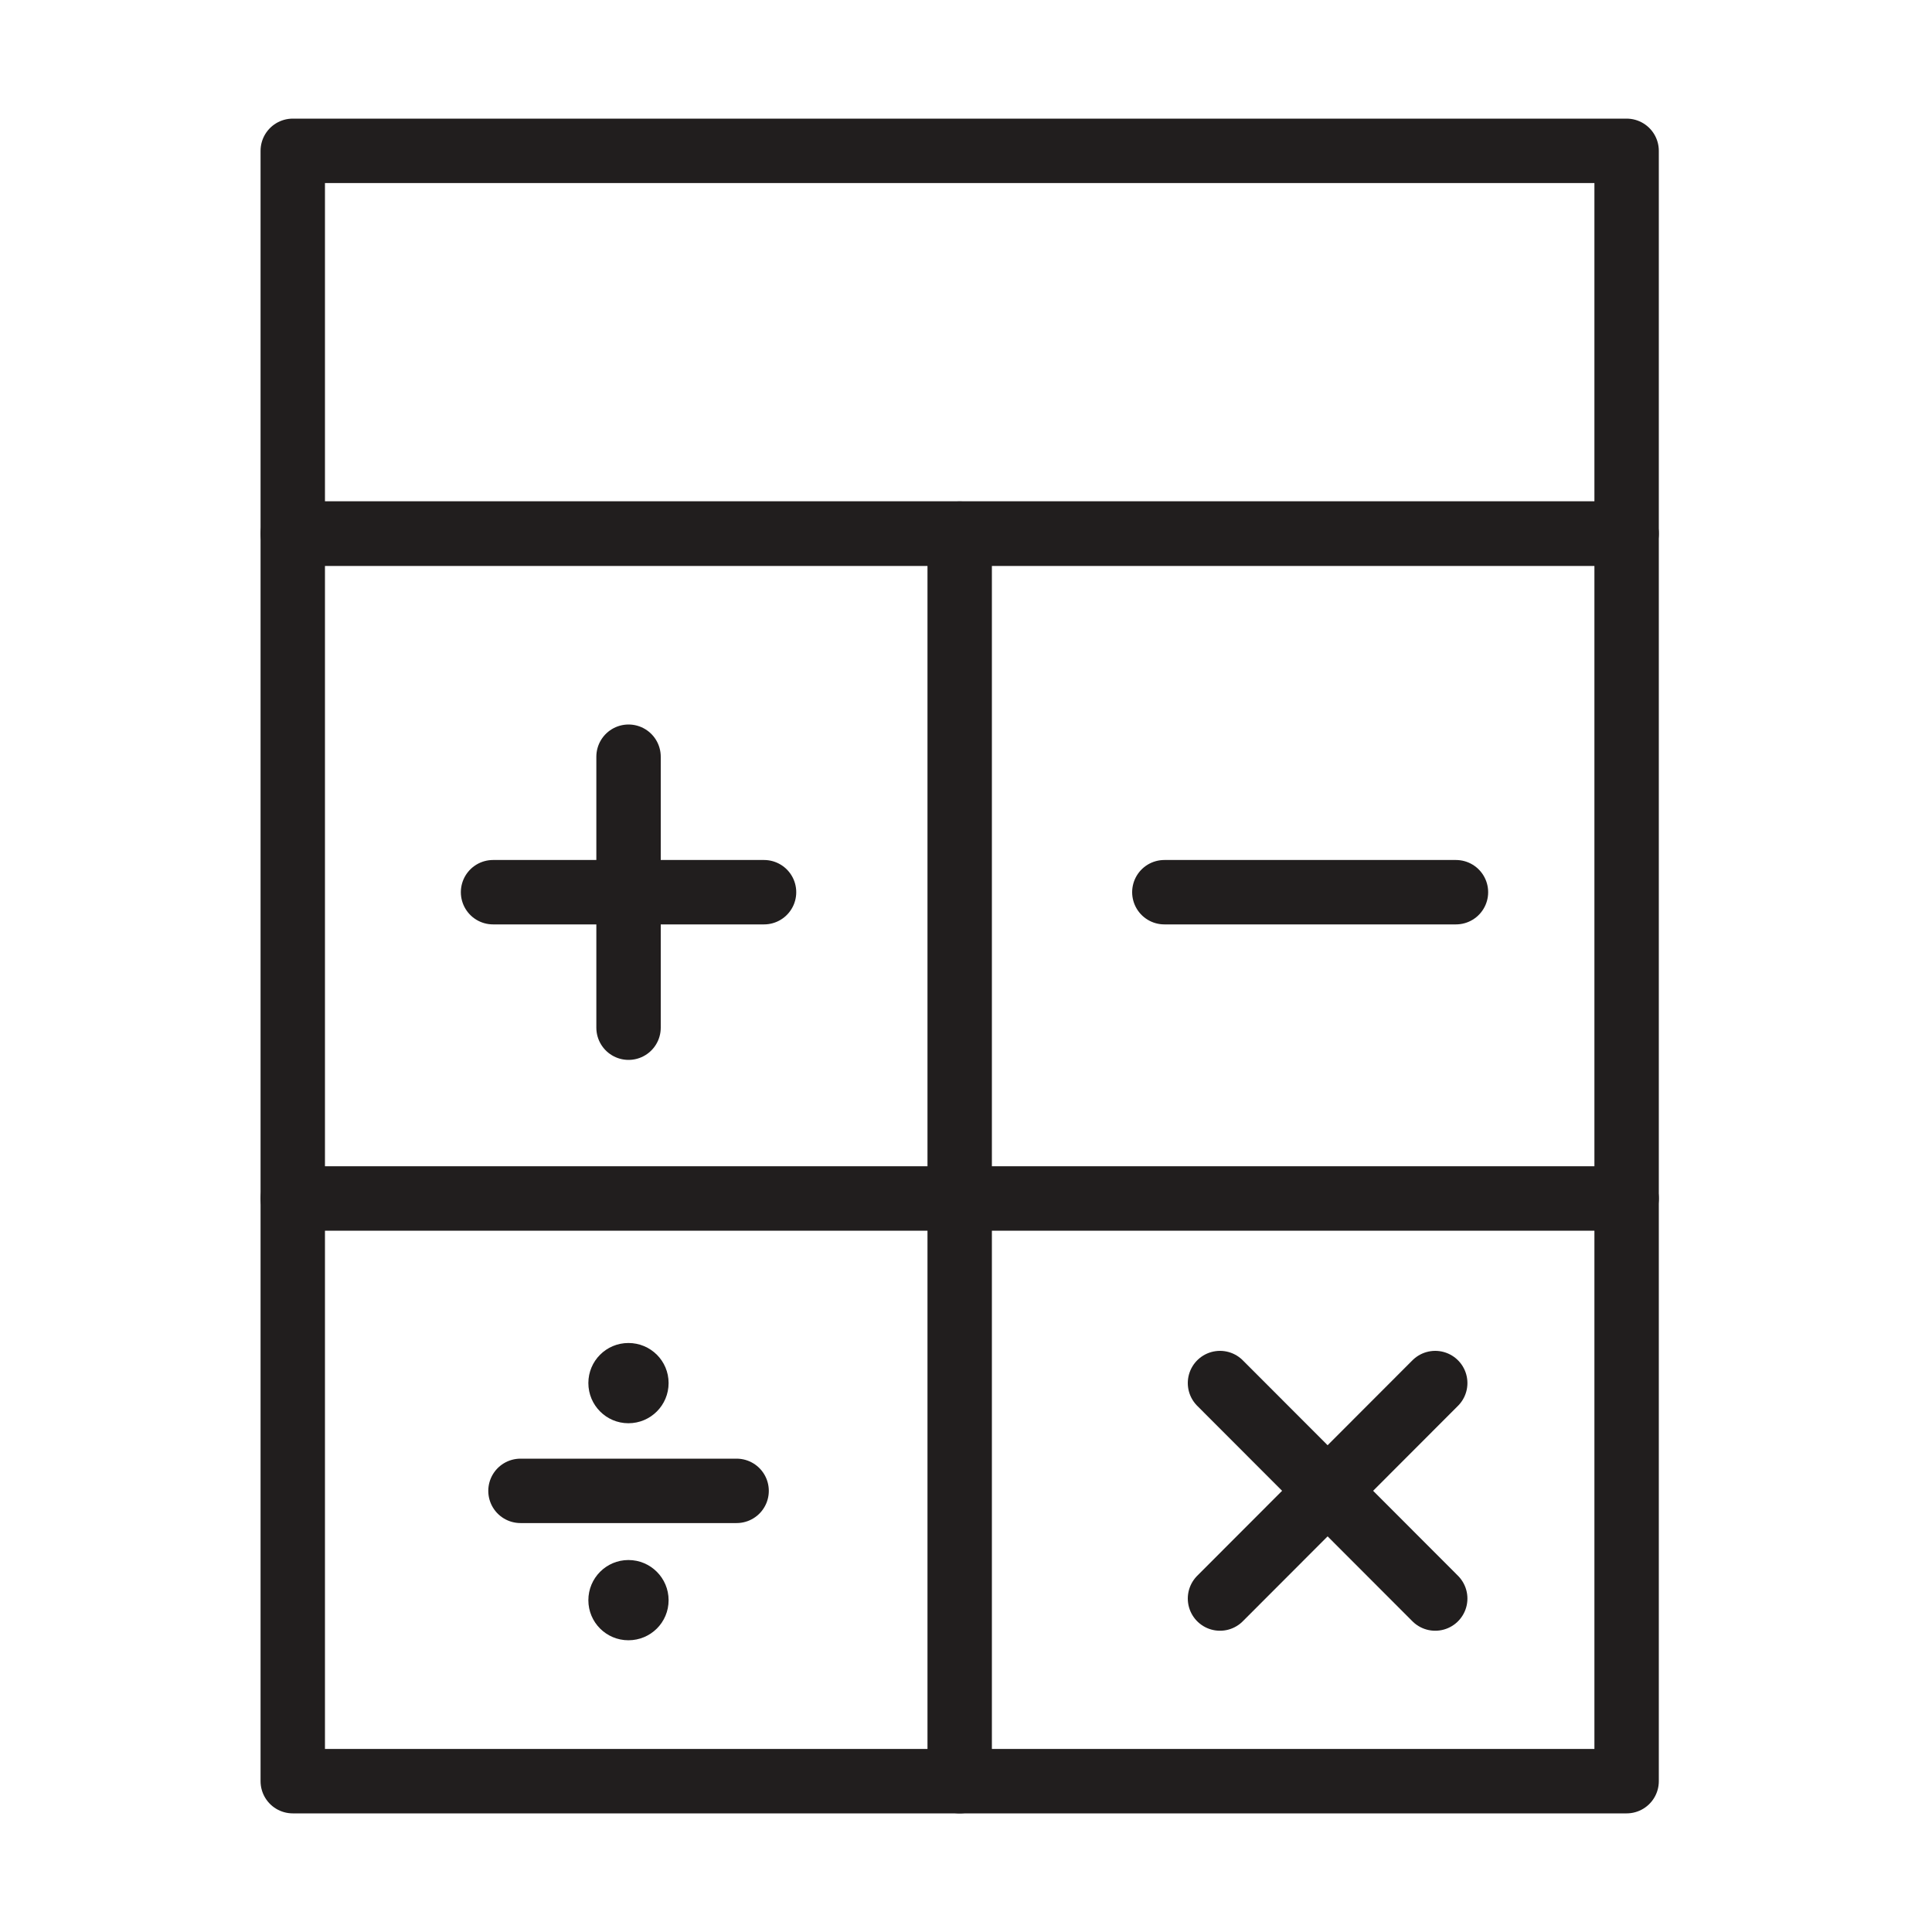 <svg width="15" height="15" viewBox="0 0 15 15" fill="none" xmlns="http://www.w3.org/2000/svg">
<path d="M12.629 1.171H2.273V4.143H12.629V1.171Z" stroke="#211E1E" stroke-width="0.5" stroke-miterlimit="10" stroke-linecap="round" stroke-linejoin="round"/>
<path d="M12.629 4.143H2.273V13.829H12.629V4.143Z" stroke="#211E1E" stroke-width="0.5" stroke-miterlimit="10" stroke-linecap="round" stroke-linejoin="round"/>
<path d="M3.828 6.927H5.932" stroke="#211E1E" stroke-width="0.5" stroke-miterlimit="10" stroke-linecap="round" stroke-linejoin="round"/>
<path d="M9.04 6.927H11.304" stroke="#211E1E" stroke-width="0.5" stroke-miterlimit="10" stroke-linecap="round" stroke-linejoin="round"/>
<path d="M4.041 11.575H5.719" stroke="#211E1E" stroke-width="0.5" stroke-miterlimit="10" stroke-linecap="round" stroke-linejoin="round"/>
<path d="M4.88 5.875V7.979" stroke="#211E1E" stroke-width="0.5" stroke-miterlimit="10" stroke-linecap="round" stroke-linejoin="round"/>
<path d="M9.472 10.738L11.143 12.411" stroke="#211E1E" stroke-width="0.5" stroke-miterlimit="10" stroke-linecap="round" stroke-linejoin="round"/>
<path d="M11.143 10.738L9.472 12.411" stroke="#211E1E" stroke-width="0.5" stroke-miterlimit="10" stroke-linecap="round" stroke-linejoin="round"/>
<path d="M4.879 11.05C5.052 11.05 5.191 10.91 5.191 10.738C5.191 10.566 5.052 10.427 4.879 10.427C4.707 10.427 4.568 10.566 4.568 10.738C4.568 10.91 4.707 11.05 4.879 11.05Z" fill="#211E1E"/>
<path d="M4.879 12.735C5.052 12.735 5.191 12.596 5.191 12.424C5.191 12.252 5.052 12.112 4.879 12.112C4.707 12.112 4.568 12.252 4.568 12.424C4.568 12.596 4.707 12.735 4.879 12.735Z" fill="#211E1E"/>
<path d="M7.451 13.829V4.143" stroke="#211E1E" stroke-width="0.5" stroke-miterlimit="10" stroke-linecap="round" stroke-linejoin="round"/>
<path d="M2.273 9.305H12.629" stroke="#211E1E" stroke-width="0.5" stroke-miterlimit="10" stroke-linecap="round" stroke-linejoin="round"/>
</svg>
